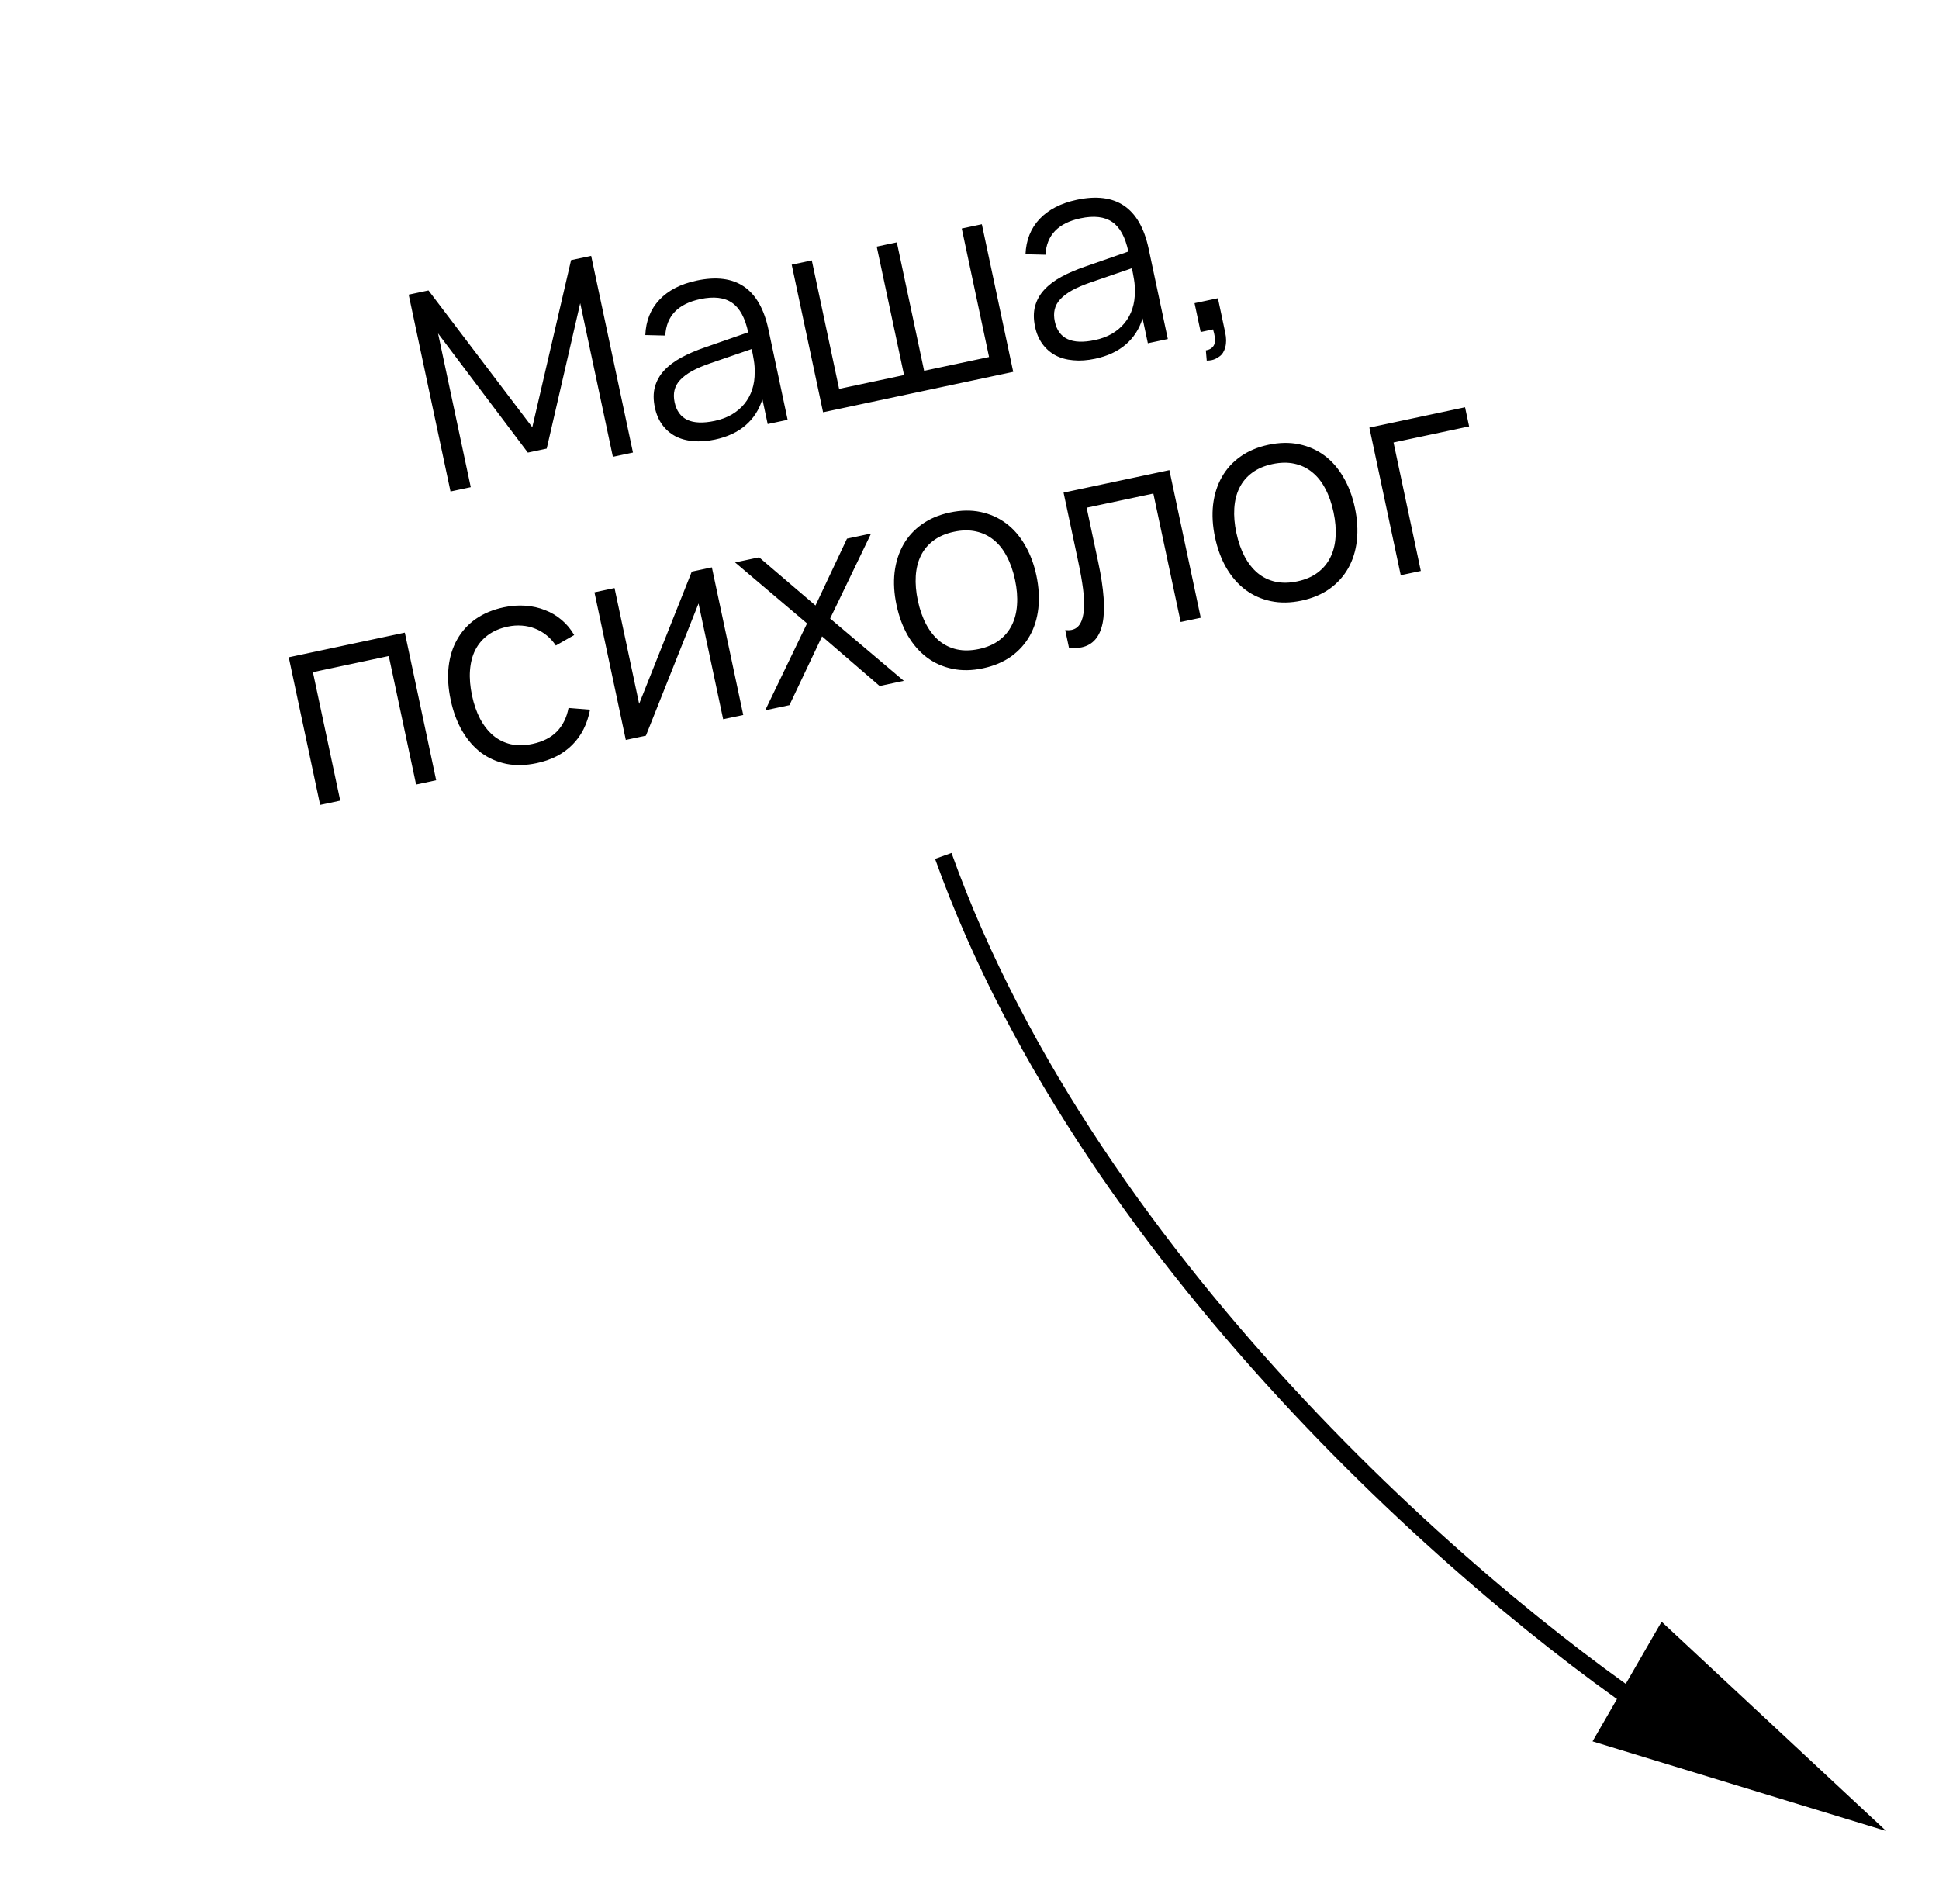 <svg width="111" height="109" viewBox="0 0 111 109" fill="none" xmlns="http://www.w3.org/2000/svg">
<path d="M25.79 28.136L23.395 16.868L24.53 16.627L30.472 24.459L32.692 14.892L33.842 14.648L36.235 25.908L35.085 26.152L33.216 17.357L31.297 25.682L30.217 25.911L25.077 19.087L26.949 27.89L25.79 28.136ZM39.878 16.064C42.121 15.587 43.492 16.519 43.99 18.862L45.089 24.034L43.947 24.277L43.644 22.853C43.457 23.46 43.135 23.959 42.678 24.35C42.222 24.742 41.639 25.013 40.929 25.164C40.475 25.26 40.056 25.289 39.672 25.251C39.289 25.218 38.95 25.124 38.655 24.968C38.359 24.808 38.111 24.59 37.911 24.317C37.711 24.043 37.571 23.716 37.49 23.335C37.395 22.892 37.396 22.496 37.491 22.149C37.59 21.795 37.767 21.482 38.02 21.21C38.277 20.932 38.603 20.686 38.999 20.471C39.4 20.254 39.852 20.06 40.356 19.888L42.831 19.026C42.654 18.197 42.346 17.633 41.907 17.334C41.466 17.029 40.859 16.959 40.087 17.123C38.814 17.394 38.147 18.089 38.085 19.209L36.942 19.182C36.976 18.368 37.245 17.695 37.748 17.162C38.255 16.624 38.965 16.258 39.878 16.064ZM40.663 20.796C40.246 20.939 39.894 21.09 39.606 21.249C39.324 21.407 39.098 21.578 38.93 21.761C38.766 21.938 38.66 22.132 38.612 22.344C38.563 22.55 38.566 22.779 38.619 23.029C38.83 24.021 39.595 24.376 40.915 24.096C41.28 24.018 41.606 23.897 41.892 23.732C42.178 23.562 42.418 23.359 42.613 23.121C42.812 22.877 42.961 22.603 43.06 22.298C43.159 21.994 43.207 21.667 43.203 21.319C43.21 21.094 43.194 20.863 43.154 20.626C43.114 20.384 43.074 20.169 43.033 19.981L40.663 20.796ZM45.322 15.152L46.472 14.907L48.036 22.263L51.753 21.473L50.189 14.117L51.34 13.873L52.903 21.228L56.62 20.438L55.057 13.082L56.207 12.838L58.003 21.289L47.118 23.603L45.322 15.152ZM61.642 11.437C63.885 10.961 65.256 11.893 65.754 14.236L66.853 19.408L65.71 19.651L65.408 18.227C65.221 18.834 64.899 19.333 64.442 19.724C63.985 20.116 63.402 20.387 62.693 20.538C62.239 20.634 61.82 20.663 61.436 20.625C61.052 20.592 60.713 20.498 60.419 20.342C60.123 20.182 59.875 19.965 59.675 19.691C59.475 19.417 59.334 19.09 59.254 18.709C59.159 18.265 59.16 17.87 59.255 17.523C59.354 17.169 59.53 16.856 59.783 16.584C60.041 16.306 60.367 16.059 60.763 15.845C61.164 15.628 61.616 15.434 62.119 15.262L64.594 14.4C64.418 13.571 64.11 13.007 63.67 12.707C63.229 12.403 62.623 12.333 61.851 12.497C60.578 12.768 59.91 13.463 59.849 14.583L58.706 14.556C58.74 13.742 59.009 13.069 59.512 12.536C60.019 11.998 60.729 11.632 61.642 11.437ZM62.427 16.17C62.01 16.313 61.658 16.464 61.37 16.623C61.087 16.782 60.862 16.952 60.694 17.135C60.53 17.312 60.424 17.506 60.376 17.718C60.327 17.924 60.33 18.153 60.383 18.403C60.593 19.395 61.359 19.75 62.678 19.469C63.044 19.392 63.37 19.271 63.656 19.106C63.942 18.936 64.182 18.733 64.377 18.495C64.576 18.251 64.725 17.977 64.824 17.672C64.922 17.368 64.97 17.041 64.967 16.693C64.974 16.468 64.957 16.237 64.918 16C64.877 15.758 64.837 15.543 64.797 15.355L62.427 16.17ZM69.03 20.058C69.051 20.053 69.072 20.049 69.093 20.044C69.234 20.014 69.341 19.956 69.415 19.869C69.496 19.787 69.539 19.682 69.545 19.556C69.557 19.433 69.546 19.288 69.51 19.122C69.506 19.101 69.501 19.077 69.495 19.051C69.482 19.016 69.472 18.982 69.466 18.951C69.459 18.92 69.452 18.888 69.446 18.857L68.734 19.008L68.383 17.357L69.721 17.073L70.138 19.037C70.206 19.355 70.208 19.633 70.144 19.87C70.081 20.113 69.973 20.288 69.822 20.396C69.672 20.51 69.521 20.583 69.37 20.615C69.281 20.634 69.185 20.644 69.081 20.644L69.03 20.058ZM18.327 46.08L16.53 37.629L23.174 36.217L24.97 44.668L23.82 44.913L22.256 37.557L17.913 38.48L19.477 45.836L18.327 46.08ZM30.724 43.69C30.103 43.822 29.525 43.836 28.991 43.732C28.455 43.622 27.974 43.411 27.547 43.098C27.125 42.779 26.765 42.365 26.465 41.856C26.165 41.342 25.944 40.748 25.801 40.075C25.655 39.392 25.616 38.757 25.682 38.17C25.748 37.584 25.912 37.061 26.175 36.601C26.436 36.137 26.789 35.748 27.235 35.435C27.687 35.121 28.22 34.899 28.836 34.768C29.263 34.677 29.677 34.647 30.076 34.676C30.48 34.705 30.855 34.789 31.201 34.928C31.55 35.061 31.869 35.249 32.155 35.494C32.44 35.733 32.679 36.02 32.87 36.356L31.82 36.955C31.667 36.726 31.489 36.529 31.285 36.366C31.081 36.202 30.861 36.074 30.623 35.983C30.391 35.891 30.142 35.834 29.876 35.815C29.61 35.795 29.339 35.814 29.062 35.873C28.619 35.967 28.242 36.129 27.931 36.359C27.62 36.589 27.378 36.874 27.205 37.217C27.037 37.552 26.937 37.942 26.905 38.384C26.873 38.822 26.912 39.299 27.021 39.816C27.129 40.322 27.284 40.769 27.486 41.156C27.694 41.543 27.944 41.86 28.237 42.109C28.528 42.352 28.864 42.518 29.242 42.607C29.62 42.69 30.036 42.684 30.489 42.587C31.074 42.463 31.536 42.228 31.877 41.883C32.217 41.533 32.441 41.082 32.547 40.53L33.778 40.629C33.621 41.453 33.281 42.125 32.759 42.645C32.242 43.163 31.564 43.512 30.724 43.69ZM40.752 32.481L42.548 40.932L41.398 41.176L39.989 34.548L36.977 42.116L35.826 42.361L34.03 33.909L35.18 33.665L36.589 40.293L39.602 32.725L40.752 32.481ZM43.805 40.664L46.2 35.69L42.08 32.198L43.457 31.906L46.684 34.663L48.488 30.836L49.866 30.543L47.522 35.409L51.74 38.978L50.355 39.272L47.06 36.431L45.191 40.37L43.805 40.664ZM56.271 38.26C55.645 38.393 55.061 38.403 54.519 38.289C53.977 38.175 53.492 37.959 53.064 37.641C52.636 37.318 52.272 36.902 51.973 36.393C51.679 35.883 51.462 35.299 51.323 34.642C51.182 33.98 51.144 33.355 51.211 32.768C51.282 32.181 51.448 31.655 51.709 31.19C51.971 30.726 52.326 30.334 52.776 30.015C53.226 29.695 53.759 29.47 54.375 29.34C55.006 29.205 55.593 29.195 56.135 29.309C56.677 29.423 57.162 29.639 57.589 29.957C58.017 30.275 58.377 30.689 58.671 31.199C58.969 31.703 59.188 32.283 59.328 32.941C59.468 33.603 59.506 34.23 59.441 34.822C59.375 35.408 59.212 35.934 58.95 36.398C58.689 36.863 58.334 37.257 57.885 37.582C57.435 37.901 56.897 38.127 56.271 38.26ZM56.036 37.157C56.501 37.058 56.888 36.891 57.198 36.657C57.513 36.42 57.754 36.132 57.922 35.791C58.094 35.449 58.194 35.06 58.221 34.623C58.253 34.18 58.215 33.706 58.107 33.2C57.997 32.684 57.839 32.232 57.631 31.845C57.429 31.458 57.179 31.145 56.884 30.908C56.587 30.666 56.247 30.504 55.864 30.422C55.487 30.338 55.068 30.345 54.609 30.443C54.145 30.542 53.755 30.709 53.44 30.945C53.129 31.175 52.888 31.463 52.716 31.81C52.549 32.151 52.452 32.54 52.424 32.977C52.397 33.413 52.437 33.882 52.543 34.383C52.653 34.899 52.812 35.353 53.021 35.745C53.229 36.132 53.478 36.447 53.77 36.69C54.067 36.932 54.404 37.095 54.782 37.178C55.164 37.261 55.583 37.253 56.036 37.157ZM60.98 36.073C61.124 36.086 61.246 36.082 61.345 36.061C61.565 36.015 61.729 35.892 61.84 35.694C61.956 35.495 62.025 35.23 62.047 34.898C62.074 34.565 62.059 34.17 62 33.714C61.94 33.252 61.849 32.737 61.728 32.168L60.885 28.201L66.942 26.914L68.738 35.365L67.588 35.609L66.024 28.254L62.206 29.065L62.871 32.196C63.197 33.729 63.28 34.889 63.12 35.676C62.96 36.462 62.559 36.924 61.918 37.06C61.704 37.105 61.463 37.116 61.196 37.091L60.98 36.073ZM74.504 34.385C73.878 34.518 73.294 34.527 72.752 34.414C72.21 34.3 71.725 34.084 71.297 33.766C70.869 33.443 70.505 33.026 70.206 32.517C69.912 32.007 69.696 31.424 69.556 30.766C69.415 30.104 69.378 29.479 69.444 28.893C69.515 28.305 69.681 27.779 69.943 27.315C70.204 26.85 70.559 26.458 71.01 26.139C71.46 25.82 71.993 25.595 72.608 25.464C73.239 25.33 73.826 25.32 74.368 25.433C74.91 25.547 75.395 25.763 75.823 26.081C76.25 26.399 76.611 26.813 76.905 27.323C77.203 27.827 77.421 28.407 77.561 29.065C77.702 29.727 77.74 30.355 77.675 30.946C77.609 31.533 77.445 32.058 77.184 32.523C76.923 32.987 76.567 33.382 76.118 33.706C75.668 34.025 75.13 34.252 74.504 34.385ZM74.27 33.281C74.734 33.183 75.121 33.016 75.431 32.781C75.746 32.545 75.987 32.256 76.155 31.916C76.328 31.573 76.427 31.184 76.455 30.748C76.486 30.305 76.448 29.83 76.34 29.324C76.231 28.808 76.072 28.356 75.864 27.97C75.662 27.582 75.413 27.27 75.117 27.033C74.82 26.79 74.48 26.628 74.098 26.546C73.72 26.463 73.302 26.47 72.843 26.567C72.378 26.666 71.989 26.833 71.674 27.069C71.362 27.299 71.121 27.587 70.95 27.935C70.782 28.276 70.685 28.664 70.658 29.101C70.63 29.537 70.67 30.006 70.777 30.507C70.886 31.023 71.046 31.477 71.254 31.869C71.462 32.256 71.712 32.571 72.003 32.814C72.3 33.057 72.637 33.219 73.015 33.303C73.397 33.385 73.816 33.378 74.27 33.281ZM80.187 32.931L78.391 24.48L83.868 23.316L84.101 24.411L79.774 25.331L81.337 32.687L80.187 32.931Z" fill="black"/>
<path d="M54 49C62.559 72.937 85.566 92.307 96 99" stroke="black"/>
<path d="M107.977 104.824L91.167 99.692L95.12 92.841L107.977 104.824Z" fill="black"/>
</svg>

